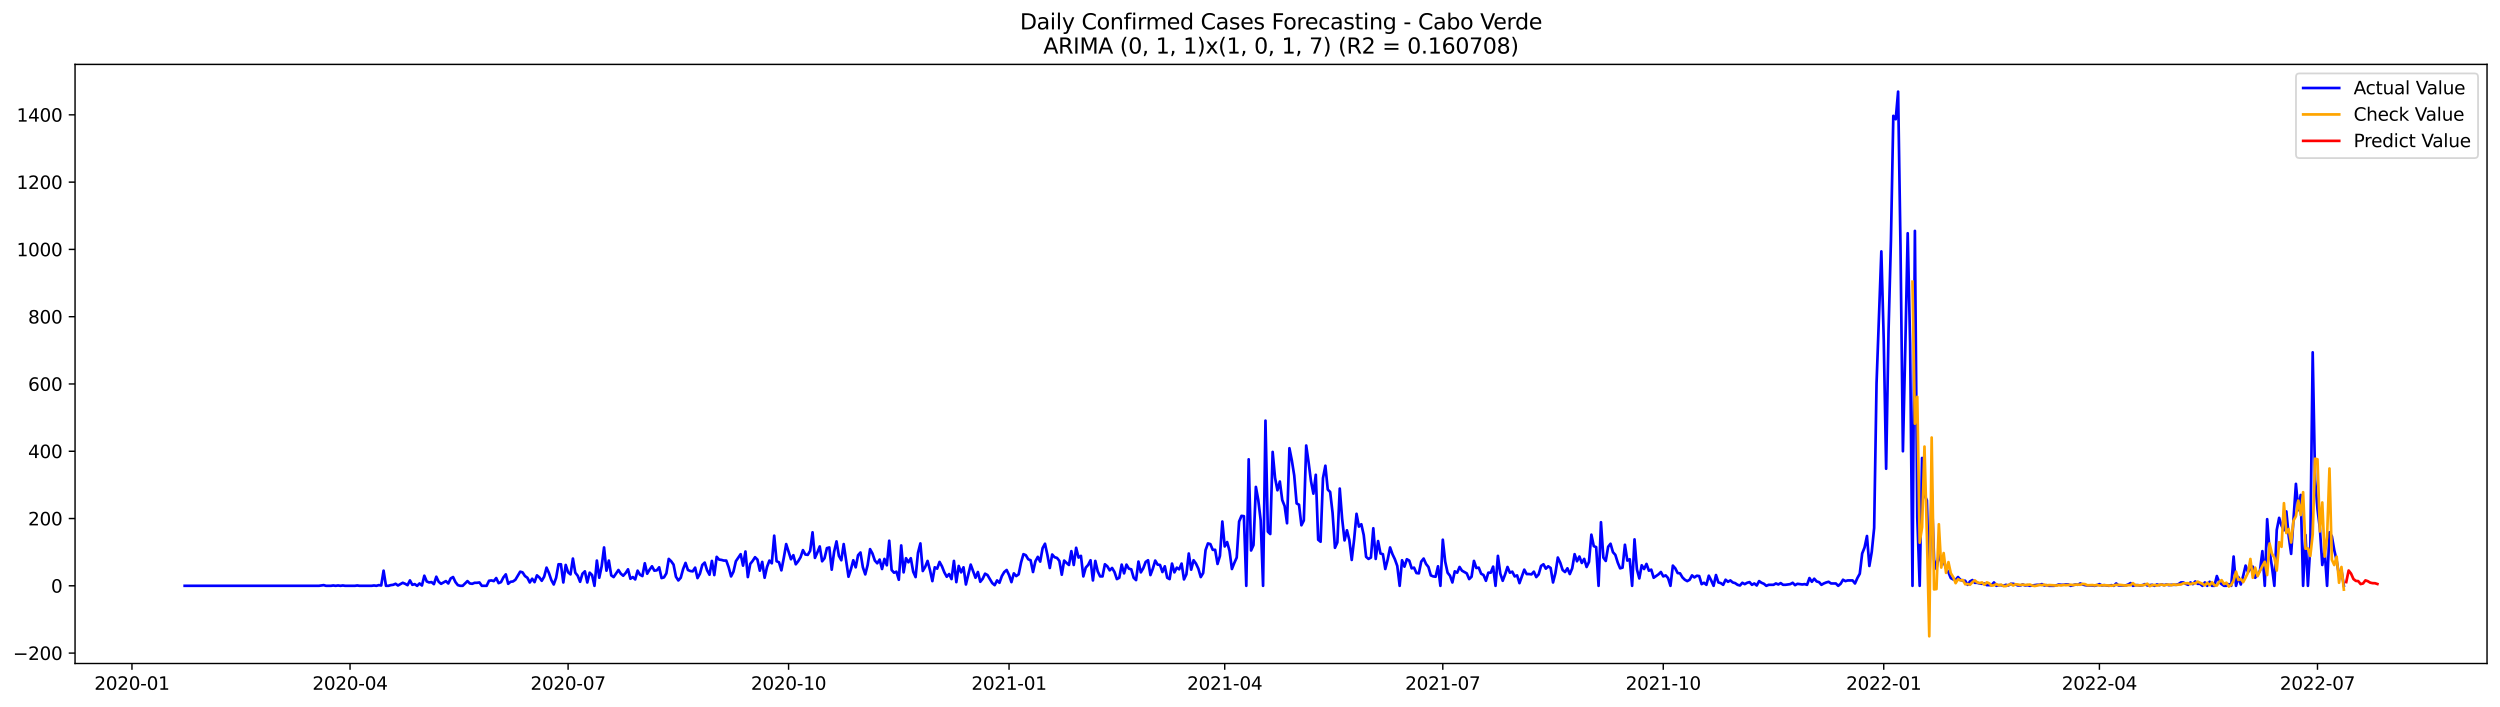 <?xml version="1.0" encoding="utf-8" standalone="no"?>
<!DOCTYPE svg PUBLIC "-//W3C//DTD SVG 1.1//EN"
  "http://www.w3.org/Graphics/SVG/1.1/DTD/svg11.dtd">
<svg xmlns:xlink="http://www.w3.org/1999/xlink" width="1388.067pt" height="392.274pt" viewBox="0 0 1388.067 392.274" xmlns="http://www.w3.org/2000/svg" version="1.1">
 <defs>
  <style type="text/css">*{stroke-linejoin: round; stroke-linecap: butt}</style>
 </defs>
 <g id="figure_1">
  <g id="patch_1">
   <path d="M 0 392.274 
L 1388.067 392.274 
L 1388.067 0 
L 0 0 
z
" style="fill: #ffffff"/>
  </g>
  <g id="axes_1">
   <g id="patch_2">
    <path d="M 41.667 368.396 
L 1380.867 368.396 
L 1380.867 35.755 
L 41.667 35.755 
z
" style="fill: #ffffff"/>
   </g>
   <g id="matplotlib.axis_1">
    <g id="xtick_1">
     <g id="line2d_1">
      <defs>
       <path id="m7915740eb1" d="M 0 0 
L 0 3.5 
" style="stroke: #000000; stroke-width: 0.8"/>
      </defs>
      <g>
       <use xlink:href="#m7915740eb1" x="73.268" y="368.396" style="stroke: #000000; stroke-width: 0.8"/>
      </g>
     </g>
     <g id="text_1">
      <!-- 2020-01 -->
      <g transform="translate(52.376 382.994)scale(0.1 -0.1)">
       <defs>
        <path id="DejaVuSans-32" d="M 1228 531 
L 3431 531 
L 3431 0 
L 469 0 
L 469 531 
Q 828 903 1448 1529 
Q 2069 2156 2228 2338 
Q 2531 2678 2651 2914 
Q 2772 3150 2772 3378 
Q 2772 3750 2511 3984 
Q 2250 4219 1831 4219 
Q 1534 4219 1204 4116 
Q 875 4013 500 3803 
L 500 4441 
Q 881 4594 1212 4672 
Q 1544 4750 1819 4750 
Q 2544 4750 2975 4387 
Q 3406 4025 3406 3419 
Q 3406 3131 3298 2873 
Q 3191 2616 2906 2266 
Q 2828 2175 2409 1742 
Q 1991 1309 1228 531 
z
" transform="scale(0.016)"/>
        <path id="DejaVuSans-30" d="M 2034 4250 
Q 1547 4250 1301 3770 
Q 1056 3291 1056 2328 
Q 1056 1369 1301 889 
Q 1547 409 2034 409 
Q 2525 409 2770 889 
Q 3016 1369 3016 2328 
Q 3016 3291 2770 3770 
Q 2525 4250 2034 4250 
z
M 2034 4750 
Q 2819 4750 3233 4129 
Q 3647 3509 3647 2328 
Q 3647 1150 3233 529 
Q 2819 -91 2034 -91 
Q 1250 -91 836 529 
Q 422 1150 422 2328 
Q 422 3509 836 4129 
Q 1250 4750 2034 4750 
z
" transform="scale(0.016)"/>
        <path id="DejaVuSans-2d" d="M 313 2009 
L 1997 2009 
L 1997 1497 
L 313 1497 
L 313 2009 
z
" transform="scale(0.016)"/>
        <path id="DejaVuSans-31" d="M 794 531 
L 1825 531 
L 1825 4091 
L 703 3866 
L 703 4441 
L 1819 4666 
L 2450 4666 
L 2450 531 
L 3481 531 
L 3481 0 
L 794 0 
L 794 531 
z
" transform="scale(0.016)"/>
       </defs>
       <use xlink:href="#DejaVuSans-32"/>
       <use xlink:href="#DejaVuSans-30" x="63.623"/>
       <use xlink:href="#DejaVuSans-32" x="127.246"/>
       <use xlink:href="#DejaVuSans-30" x="190.869"/>
       <use xlink:href="#DejaVuSans-2d" x="254.492"/>
       <use xlink:href="#DejaVuSans-30" x="290.576"/>
       <use xlink:href="#DejaVuSans-31" x="354.199"/>
      </g>
     </g>
    </g>
    <g id="xtick_2">
     <g id="line2d_2">
      <g>
       <use xlink:href="#m7915740eb1" x="194.348" y="368.396" style="stroke: #000000; stroke-width: 0.8"/>
      </g>
     </g>
     <g id="text_2">
      <!-- 2020-04 -->
      <g transform="translate(173.457 382.994)scale(0.1 -0.1)">
       <defs>
        <path id="DejaVuSans-34" d="M 2419 4116 
L 825 1625 
L 2419 1625 
L 2419 4116 
z
M 2253 4666 
L 3047 4666 
L 3047 1625 
L 3713 1625 
L 3713 1100 
L 3047 1100 
L 3047 0 
L 2419 0 
L 2419 1100 
L 313 1100 
L 313 1709 
L 2253 4666 
z
" transform="scale(0.016)"/>
       </defs>
       <use xlink:href="#DejaVuSans-32"/>
       <use xlink:href="#DejaVuSans-30" x="63.623"/>
       <use xlink:href="#DejaVuSans-32" x="127.246"/>
       <use xlink:href="#DejaVuSans-30" x="190.869"/>
       <use xlink:href="#DejaVuSans-2d" x="254.492"/>
       <use xlink:href="#DejaVuSans-30" x="290.576"/>
       <use xlink:href="#DejaVuSans-34" x="354.199"/>
      </g>
     </g>
    </g>
    <g id="xtick_3">
     <g id="line2d_3">
      <g>
       <use xlink:href="#m7915740eb1" x="315.428" y="368.396" style="stroke: #000000; stroke-width: 0.8"/>
      </g>
     </g>
     <g id="text_3">
      <!-- 2020-07 -->
      <g transform="translate(294.537 382.994)scale(0.1 -0.1)">
       <defs>
        <path id="DejaVuSans-37" d="M 525 4666 
L 3525 4666 
L 3525 4397 
L 1831 0 
L 1172 0 
L 2766 4134 
L 525 4134 
L 525 4666 
z
" transform="scale(0.016)"/>
       </defs>
       <use xlink:href="#DejaVuSans-32"/>
       <use xlink:href="#DejaVuSans-30" x="63.623"/>
       <use xlink:href="#DejaVuSans-32" x="127.246"/>
       <use xlink:href="#DejaVuSans-30" x="190.869"/>
       <use xlink:href="#DejaVuSans-2d" x="254.492"/>
       <use xlink:href="#DejaVuSans-30" x="290.576"/>
       <use xlink:href="#DejaVuSans-37" x="354.199"/>
      </g>
     </g>
    </g>
    <g id="xtick_4">
     <g id="line2d_4">
      <g>
       <use xlink:href="#m7915740eb1" x="437.839" y="368.396" style="stroke: #000000; stroke-width: 0.8"/>
      </g>
     </g>
     <g id="text_4">
      <!-- 2020-10 -->
      <g transform="translate(416.947 382.994)scale(0.1 -0.1)">
       <use xlink:href="#DejaVuSans-32"/>
       <use xlink:href="#DejaVuSans-30" x="63.623"/>
       <use xlink:href="#DejaVuSans-32" x="127.246"/>
       <use xlink:href="#DejaVuSans-30" x="190.869"/>
       <use xlink:href="#DejaVuSans-2d" x="254.492"/>
       <use xlink:href="#DejaVuSans-31" x="290.576"/>
       <use xlink:href="#DejaVuSans-30" x="354.199"/>
      </g>
     </g>
    </g>
    <g id="xtick_5">
     <g id="line2d_5">
      <g>
       <use xlink:href="#m7915740eb1" x="560.25" y="368.396" style="stroke: #000000; stroke-width: 0.8"/>
      </g>
     </g>
     <g id="text_5">
      <!-- 2021-01 -->
      <g transform="translate(539.358 382.994)scale(0.1 -0.1)">
       <use xlink:href="#DejaVuSans-32"/>
       <use xlink:href="#DejaVuSans-30" x="63.623"/>
       <use xlink:href="#DejaVuSans-32" x="127.246"/>
       <use xlink:href="#DejaVuSans-31" x="190.869"/>
       <use xlink:href="#DejaVuSans-2d" x="254.492"/>
       <use xlink:href="#DejaVuSans-30" x="290.576"/>
       <use xlink:href="#DejaVuSans-31" x="354.199"/>
      </g>
     </g>
    </g>
    <g id="xtick_6">
     <g id="line2d_6">
      <g>
       <use xlink:href="#m7915740eb1" x="679.999" y="368.396" style="stroke: #000000; stroke-width: 0.8"/>
      </g>
     </g>
     <g id="text_6">
      <!-- 2021-04 -->
      <g transform="translate(659.108 382.994)scale(0.1 -0.1)">
       <use xlink:href="#DejaVuSans-32"/>
       <use xlink:href="#DejaVuSans-30" x="63.623"/>
       <use xlink:href="#DejaVuSans-32" x="127.246"/>
       <use xlink:href="#DejaVuSans-31" x="190.869"/>
       <use xlink:href="#DejaVuSans-2d" x="254.492"/>
       <use xlink:href="#DejaVuSans-30" x="290.576"/>
       <use xlink:href="#DejaVuSans-34" x="354.199"/>
      </g>
     </g>
    </g>
    <g id="xtick_7">
     <g id="line2d_7">
      <g>
       <use xlink:href="#m7915740eb1" x="801.079" y="368.396" style="stroke: #000000; stroke-width: 0.8"/>
      </g>
     </g>
     <g id="text_7">
      <!-- 2021-07 -->
      <g transform="translate(780.188 382.994)scale(0.1 -0.1)">
       <use xlink:href="#DejaVuSans-32"/>
       <use xlink:href="#DejaVuSans-30" x="63.623"/>
       <use xlink:href="#DejaVuSans-32" x="127.246"/>
       <use xlink:href="#DejaVuSans-31" x="190.869"/>
       <use xlink:href="#DejaVuSans-2d" x="254.492"/>
       <use xlink:href="#DejaVuSans-30" x="290.576"/>
       <use xlink:href="#DejaVuSans-37" x="354.199"/>
      </g>
     </g>
    </g>
    <g id="xtick_8">
     <g id="line2d_8">
      <g>
       <use xlink:href="#m7915740eb1" x="923.49" y="368.396" style="stroke: #000000; stroke-width: 0.8"/>
      </g>
     </g>
     <g id="text_8">
      <!-- 2021-10 -->
      <g transform="translate(902.599 382.994)scale(0.1 -0.1)">
       <use xlink:href="#DejaVuSans-32"/>
       <use xlink:href="#DejaVuSans-30" x="63.623"/>
       <use xlink:href="#DejaVuSans-32" x="127.246"/>
       <use xlink:href="#DejaVuSans-31" x="190.869"/>
       <use xlink:href="#DejaVuSans-2d" x="254.492"/>
       <use xlink:href="#DejaVuSans-31" x="290.576"/>
       <use xlink:href="#DejaVuSans-30" x="354.199"/>
      </g>
     </g>
    </g>
    <g id="xtick_9">
     <g id="line2d_9">
      <g>
       <use xlink:href="#m7915740eb1" x="1045.901" y="368.396" style="stroke: #000000; stroke-width: 0.8"/>
      </g>
     </g>
     <g id="text_9">
      <!-- 2022-01 -->
      <g transform="translate(1025.009 382.994)scale(0.1 -0.1)">
       <use xlink:href="#DejaVuSans-32"/>
       <use xlink:href="#DejaVuSans-30" x="63.623"/>
       <use xlink:href="#DejaVuSans-32" x="127.246"/>
       <use xlink:href="#DejaVuSans-32" x="190.869"/>
       <use xlink:href="#DejaVuSans-2d" x="254.492"/>
       <use xlink:href="#DejaVuSans-30" x="290.576"/>
       <use xlink:href="#DejaVuSans-31" x="354.199"/>
      </g>
     </g>
    </g>
    <g id="xtick_10">
     <g id="line2d_10">
      <g>
       <use xlink:href="#m7915740eb1" x="1165.65" y="368.396" style="stroke: #000000; stroke-width: 0.8"/>
      </g>
     </g>
     <g id="text_10">
      <!-- 2022-04 -->
      <g transform="translate(1144.759 382.994)scale(0.1 -0.1)">
       <use xlink:href="#DejaVuSans-32"/>
       <use xlink:href="#DejaVuSans-30" x="63.623"/>
       <use xlink:href="#DejaVuSans-32" x="127.246"/>
       <use xlink:href="#DejaVuSans-32" x="190.869"/>
       <use xlink:href="#DejaVuSans-2d" x="254.492"/>
       <use xlink:href="#DejaVuSans-30" x="290.576"/>
       <use xlink:href="#DejaVuSans-34" x="354.199"/>
      </g>
     </g>
    </g>
    <g id="xtick_11">
     <g id="line2d_11">
      <g>
       <use xlink:href="#m7915740eb1" x="1286.731" y="368.396" style="stroke: #000000; stroke-width: 0.8"/>
      </g>
     </g>
     <g id="text_11">
      <!-- 2022-07 -->
      <g transform="translate(1265.839 382.994)scale(0.1 -0.1)">
       <use xlink:href="#DejaVuSans-32"/>
       <use xlink:href="#DejaVuSans-30" x="63.623"/>
       <use xlink:href="#DejaVuSans-32" x="127.246"/>
       <use xlink:href="#DejaVuSans-32" x="190.869"/>
       <use xlink:href="#DejaVuSans-2d" x="254.492"/>
       <use xlink:href="#DejaVuSans-30" x="290.576"/>
       <use xlink:href="#DejaVuSans-37" x="354.199"/>
      </g>
     </g>
    </g>
   </g>
   <g id="matplotlib.axis_2">
    <g id="ytick_1">
     <g id="line2d_12">
      <defs>
       <path id="m8f528e3c30" d="M 0 0 
L -3.5 0 
" style="stroke: #000000; stroke-width: 0.8"/>
      </defs>
      <g>
       <use xlink:href="#m8f528e3c30" x="41.667" y="362.616" style="stroke: #000000; stroke-width: 0.8"/>
      </g>
     </g>
     <g id="text_12">
      <!-- −200 -->
      <g transform="translate(7.2 366.415)scale(0.1 -0.1)">
       <defs>
        <path id="DejaVuSans-2212" d="M 678 2272 
L 4684 2272 
L 4684 1741 
L 678 1741 
L 678 2272 
z
" transform="scale(0.016)"/>
       </defs>
       <use xlink:href="#DejaVuSans-2212"/>
       <use xlink:href="#DejaVuSans-32" x="83.789"/>
       <use xlink:href="#DejaVuSans-30" x="147.412"/>
       <use xlink:href="#DejaVuSans-30" x="211.035"/>
      </g>
     </g>
    </g>
    <g id="ytick_2">
     <g id="line2d_13">
      <g>
       <use xlink:href="#m8f528e3c30" x="41.667" y="325.259" style="stroke: #000000; stroke-width: 0.8"/>
      </g>
     </g>
     <g id="text_13">
      <!-- 0 -->
      <g transform="translate(28.305 329.059)scale(0.1 -0.1)">
       <use xlink:href="#DejaVuSans-30"/>
      </g>
     </g>
    </g>
    <g id="ytick_3">
     <g id="line2d_14">
      <g>
       <use xlink:href="#m8f528e3c30" x="41.667" y="287.903" style="stroke: #000000; stroke-width: 0.8"/>
      </g>
     </g>
     <g id="text_14">
      <!-- 200 -->
      <g transform="translate(15.58 291.702)scale(0.1 -0.1)">
       <use xlink:href="#DejaVuSans-32"/>
       <use xlink:href="#DejaVuSans-30" x="63.623"/>
       <use xlink:href="#DejaVuSans-30" x="127.246"/>
      </g>
     </g>
    </g>
    <g id="ytick_4">
     <g id="line2d_15">
      <g>
       <use xlink:href="#m8f528e3c30" x="41.667" y="250.546" style="stroke: #000000; stroke-width: 0.8"/>
      </g>
     </g>
     <g id="text_15">
      <!-- 400 -->
      <g transform="translate(15.58 254.345)scale(0.1 -0.1)">
       <use xlink:href="#DejaVuSans-34"/>
       <use xlink:href="#DejaVuSans-30" x="63.623"/>
       <use xlink:href="#DejaVuSans-30" x="127.246"/>
      </g>
     </g>
    </g>
    <g id="ytick_5">
     <g id="line2d_16">
      <g>
       <use xlink:href="#m8f528e3c30" x="41.667" y="213.19" style="stroke: #000000; stroke-width: 0.8"/>
      </g>
     </g>
     <g id="text_16">
      <!-- 600 -->
      <g transform="translate(15.58 216.989)scale(0.1 -0.1)">
       <defs>
        <path id="DejaVuSans-36" d="M 2113 2584 
Q 1688 2584 1439 2293 
Q 1191 2003 1191 1497 
Q 1191 994 1439 701 
Q 1688 409 2113 409 
Q 2538 409 2786 701 
Q 3034 994 3034 1497 
Q 3034 2003 2786 2293 
Q 2538 2584 2113 2584 
z
M 3366 4563 
L 3366 3988 
Q 3128 4100 2886 4159 
Q 2644 4219 2406 4219 
Q 1781 4219 1451 3797 
Q 1122 3375 1075 2522 
Q 1259 2794 1537 2939 
Q 1816 3084 2150 3084 
Q 2853 3084 3261 2657 
Q 3669 2231 3669 1497 
Q 3669 778 3244 343 
Q 2819 -91 2113 -91 
Q 1303 -91 875 529 
Q 447 1150 447 2328 
Q 447 3434 972 4092 
Q 1497 4750 2381 4750 
Q 2619 4750 2861 4703 
Q 3103 4656 3366 4563 
z
" transform="scale(0.016)"/>
       </defs>
       <use xlink:href="#DejaVuSans-36"/>
       <use xlink:href="#DejaVuSans-30" x="63.623"/>
       <use xlink:href="#DejaVuSans-30" x="127.246"/>
      </g>
     </g>
    </g>
    <g id="ytick_6">
     <g id="line2d_17">
      <g>
       <use xlink:href="#m8f528e3c30" x="41.667" y="175.833" style="stroke: #000000; stroke-width: 0.8"/>
      </g>
     </g>
     <g id="text_17">
      <!-- 800 -->
      <g transform="translate(15.58 179.632)scale(0.1 -0.1)">
       <defs>
        <path id="DejaVuSans-38" d="M 2034 2216 
Q 1584 2216 1326 1975 
Q 1069 1734 1069 1313 
Q 1069 891 1326 650 
Q 1584 409 2034 409 
Q 2484 409 2743 651 
Q 3003 894 3003 1313 
Q 3003 1734 2745 1975 
Q 2488 2216 2034 2216 
z
M 1403 2484 
Q 997 2584 770 2862 
Q 544 3141 544 3541 
Q 544 4100 942 4425 
Q 1341 4750 2034 4750 
Q 2731 4750 3128 4425 
Q 3525 4100 3525 3541 
Q 3525 3141 3298 2862 
Q 3072 2584 2669 2484 
Q 3125 2378 3379 2068 
Q 3634 1759 3634 1313 
Q 3634 634 3220 271 
Q 2806 -91 2034 -91 
Q 1263 -91 848 271 
Q 434 634 434 1313 
Q 434 1759 690 2068 
Q 947 2378 1403 2484 
z
M 1172 3481 
Q 1172 3119 1398 2916 
Q 1625 2713 2034 2713 
Q 2441 2713 2670 2916 
Q 2900 3119 2900 3481 
Q 2900 3844 2670 4047 
Q 2441 4250 2034 4250 
Q 1625 4250 1398 4047 
Q 1172 3844 1172 3481 
z
" transform="scale(0.016)"/>
       </defs>
       <use xlink:href="#DejaVuSans-38"/>
       <use xlink:href="#DejaVuSans-30" x="63.623"/>
       <use xlink:href="#DejaVuSans-30" x="127.246"/>
      </g>
     </g>
    </g>
    <g id="ytick_7">
     <g id="line2d_18">
      <g>
       <use xlink:href="#m8f528e3c30" x="41.667" y="138.477" style="stroke: #000000; stroke-width: 0.8"/>
      </g>
     </g>
     <g id="text_18">
      <!-- 1000 -->
      <g transform="translate(9.217 142.276)scale(0.1 -0.1)">
       <use xlink:href="#DejaVuSans-31"/>
       <use xlink:href="#DejaVuSans-30" x="63.623"/>
       <use xlink:href="#DejaVuSans-30" x="127.246"/>
       <use xlink:href="#DejaVuSans-30" x="190.869"/>
      </g>
     </g>
    </g>
    <g id="ytick_8">
     <g id="line2d_19">
      <g>
       <use xlink:href="#m8f528e3c30" x="41.667" y="101.12" style="stroke: #000000; stroke-width: 0.8"/>
      </g>
     </g>
     <g id="text_19">
      <!-- 1200 -->
      <g transform="translate(9.217 104.919)scale(0.1 -0.1)">
       <use xlink:href="#DejaVuSans-31"/>
       <use xlink:href="#DejaVuSans-32" x="63.623"/>
       <use xlink:href="#DejaVuSans-30" x="127.246"/>
       <use xlink:href="#DejaVuSans-30" x="190.869"/>
      </g>
     </g>
    </g>
    <g id="ytick_9">
     <g id="line2d_20">
      <g>
       <use xlink:href="#m8f528e3c30" x="41.667" y="63.764" style="stroke: #000000; stroke-width: 0.8"/>
      </g>
     </g>
     <g id="text_20">
      <!-- 1400 -->
      <g transform="translate(9.217 67.563)scale(0.1 -0.1)">
       <use xlink:href="#DejaVuSans-31"/>
       <use xlink:href="#DejaVuSans-34" x="63.623"/>
       <use xlink:href="#DejaVuSans-30" x="127.246"/>
       <use xlink:href="#DejaVuSans-30" x="190.869"/>
      </g>
     </g>
    </g>
   </g>
   <g id="line2d_21">
    <path d="M 102.54 325.259 
L 177.051 325.259 
L 179.712 324.886 
L 181.042 325.259 
L 183.704 325.259 
L 185.034 325.073 
L 186.365 325.259 
L 187.695 325.073 
L 189.026 325.259 
L 190.356 325.073 
L 191.687 325.259 
L 197.009 325.259 
L 198.34 325.073 
L 199.67 325.259 
L 206.323 325.259 
L 207.653 325.073 
L 208.984 325.259 
L 210.315 324.886 
L 211.645 325.073 
L 212.976 316.854 
L 214.306 325.259 
L 215.637 325.259 
L 216.967 324.886 
L 218.298 324.699 
L 219.628 324.139 
L 220.959 325.073 
L 223.62 323.578 
L 224.951 324.139 
L 226.281 324.886 
L 227.612 322.271 
L 228.942 324.699 
L 230.273 324.325 
L 231.603 325.259 
L 232.934 323.952 
L 234.265 325.073 
L 235.595 319.656 
L 236.926 322.831 
L 238.256 323.391 
L 239.587 323.205 
L 240.917 324.325 
L 242.248 320.216 
L 243.578 323.018 
L 244.909 324.139 
L 247.57 322.644 
L 248.901 323.952 
L 250.231 321.15 
L 251.562 320.403 
L 252.892 323.205 
L 254.223 324.886 
L 255.553 325.259 
L 256.884 325.259 
L 259.545 322.644 
L 260.876 323.952 
L 262.206 324.139 
L 263.537 323.578 
L 264.867 323.578 
L 266.198 323.391 
L 267.528 325.259 
L 270.189 325.259 
L 271.52 322.458 
L 272.85 322.271 
L 274.181 322.644 
L 275.512 320.963 
L 276.842 323.765 
L 278.173 323.205 
L 279.503 320.59 
L 280.834 318.909 
L 282.164 324.139 
L 283.495 323.018 
L 284.825 322.831 
L 286.156 321.897 
L 288.817 317.414 
L 290.148 317.788 
L 291.478 319.843 
L 292.809 320.777 
L 294.139 323.391 
L 295.47 321.337 
L 296.8 323.205 
L 298.131 319.469 
L 299.462 320.59 
L 300.792 322.458 
L 302.123 320.216 
L 303.453 315.173 
L 304.784 318.162 
L 306.114 322.084 
L 307.445 324.512 
L 308.775 320.777 
L 310.106 313.305 
L 311.436 313.305 
L 312.767 323.391 
L 314.098 313.679 
L 315.428 317.788 
L 316.759 318.909 
L 318.089 310.13 
L 319.42 317.975 
L 320.75 319.656 
L 322.081 323.018 
L 323.411 318.535 
L 324.742 317.228 
L 326.073 323.391 
L 327.403 317.975 
L 328.734 319.282 
L 330.064 325.259 
L 331.395 311.251 
L 332.725 320.777 
L 334.056 314.426 
L 335.386 303.966 
L 336.717 316.854 
L 338.048 311.251 
L 339.378 319.469 
L 340.709 320.403 
L 343.37 316.481 
L 344.7 318.535 
L 346.031 319.656 
L 347.361 318.162 
L 348.692 316.107 
L 350.022 321.337 
L 351.353 320.403 
L 352.684 321.71 
L 354.014 316.854 
L 355.345 319.095 
L 356.675 319.843 
L 358.006 312.745 
L 359.336 318.535 
L 360.667 316.294 
L 361.997 314.426 
L 363.328 316.854 
L 364.659 316.667 
L 365.989 314.986 
L 367.32 320.963 
L 368.65 320.59 
L 369.981 318.348 
L 371.311 310.317 
L 372.642 311.624 
L 373.972 313.492 
L 375.303 320.216 
L 376.634 322.271 
L 377.964 320.777 
L 379.295 315.92 
L 380.625 312.558 
L 381.956 316.481 
L 383.286 317.041 
L 384.617 317.228 
L 385.947 315.173 
L 387.278 320.963 
L 388.608 318.535 
L 389.939 313.679 
L 391.27 312.371 
L 392.6 316.667 
L 393.931 319.095 
L 395.261 311.437 
L 396.592 319.282 
L 397.922 309.196 
L 399.253 310.69 
L 400.583 310.877 
L 401.914 311.251 
L 403.245 311.251 
L 404.575 314.986 
L 405.906 320.029 
L 407.236 317.414 
L 408.567 311.624 
L 411.228 307.702 
L 412.558 314.052 
L 413.889 306.207 
L 415.219 320.403 
L 416.55 313.118 
L 417.881 311.437 
L 419.211 309.383 
L 420.542 310.69 
L 421.872 316.854 
L 423.203 311.998 
L 424.533 320.777 
L 425.864 314.799 
L 427.194 311.251 
L 428.525 312.745 
L 429.856 297.429 
L 431.186 311.624 
L 432.517 312.185 
L 433.847 316.667 
L 435.178 309.756 
L 436.508 302.098 
L 439.169 310.503 
L 440.5 308.262 
L 441.831 313.305 
L 443.161 311.624 
L 444.492 309.383 
L 445.822 305.46 
L 447.153 307.889 
L 448.483 308.075 
L 449.814 305.834 
L 451.144 295.561 
L 452.475 309.756 
L 453.805 306.768 
L 455.136 303.406 
L 456.467 311.624 
L 457.797 309.943 
L 459.128 304.34 
L 460.458 303.966 
L 461.789 316.294 
L 463.119 306.394 
L 464.45 300.604 
L 465.78 308.636 
L 467.111 311.064 
L 468.442 302.098 
L 471.103 320.216 
L 472.433 316.107 
L 473.764 311.064 
L 475.094 314.986 
L 476.425 308.262 
L 477.755 306.768 
L 479.086 314.986 
L 480.417 318.909 
L 481.747 313.679 
L 483.078 304.9 
L 484.408 307.328 
L 485.739 311.251 
L 487.069 312.745 
L 488.4 310.69 
L 489.73 315.92 
L 491.061 310.317 
L 492.391 313.866 
L 493.722 300.23 
L 495.053 316.481 
L 496.383 317.975 
L 497.714 317.414 
L 499.044 321.897 
L 500.375 302.845 
L 501.705 317.788 
L 503.036 309.943 
L 504.366 312.185 
L 505.697 309.943 
L 507.028 317.414 
L 508.358 320.403 
L 509.689 306.955 
L 511.019 301.725 
L 512.35 317.041 
L 513.68 314.799 
L 515.011 311.437 
L 516.341 316.481 
L 517.672 322.644 
L 519.003 314.986 
L 520.333 315.733 
L 521.664 311.998 
L 522.994 314.426 
L 524.325 317.788 
L 525.655 320.216 
L 526.986 318.722 
L 528.316 321.524 
L 529.647 311.437 
L 530.977 323.205 
L 532.308 314.239 
L 533.639 317.788 
L 534.969 314.986 
L 536.3 324.512 
L 538.961 313.492 
L 541.622 320.777 
L 542.952 317.601 
L 544.283 323.018 
L 545.614 321.337 
L 546.944 318.535 
L 548.275 319.282 
L 550.936 323.765 
L 552.266 324.886 
L 553.597 322.271 
L 554.927 323.578 
L 556.258 319.843 
L 557.588 317.601 
L 558.919 316.481 
L 560.25 319.282 
L 561.58 323.205 
L 562.911 318.348 
L 564.241 319.843 
L 565.572 318.909 
L 566.902 312.371 
L 568.233 307.702 
L 569.563 308.262 
L 570.894 310.503 
L 572.225 311.064 
L 573.555 317.601 
L 574.886 311.624 
L 576.216 309.196 
L 577.547 311.811 
L 578.877 304.34 
L 580.208 301.911 
L 581.538 308.075 
L 582.869 315.36 
L 584.2 307.889 
L 585.53 309.383 
L 586.861 309.756 
L 588.191 311.437 
L 589.522 319.095 
L 590.852 311.251 
L 592.183 312.558 
L 593.513 313.679 
L 594.844 306.021 
L 596.174 313.679 
L 597.505 304.153 
L 598.836 309.57 
L 600.166 308.636 
L 601.497 320.029 
L 602.827 315.173 
L 604.158 313.679 
L 605.488 311.064 
L 606.819 322.271 
L 608.149 311.437 
L 609.48 317.228 
L 610.811 320.029 
L 612.141 320.029 
L 613.472 313.305 
L 614.802 314.426 
L 616.133 316.667 
L 617.463 315.36 
L 618.794 317.601 
L 620.124 321.524 
L 621.455 320.777 
L 622.786 313.492 
L 624.116 318.348 
L 625.447 313.492 
L 626.777 315.733 
L 628.108 316.107 
L 629.438 320.777 
L 630.769 322.084 
L 632.099 311.811 
L 633.43 317.788 
L 634.76 315.547 
L 636.091 311.998 
L 637.422 311.064 
L 638.752 319.282 
L 640.083 315.733 
L 641.413 311.251 
L 642.744 313.492 
L 644.074 313.679 
L 645.405 317.601 
L 646.735 314.426 
L 648.066 320.777 
L 649.397 321.524 
L 650.727 312.932 
L 652.058 317.788 
L 653.388 315.173 
L 654.719 316.107 
L 656.049 312.932 
L 657.38 321.71 
L 658.71 318.909 
L 660.041 307.328 
L 661.372 316.294 
L 662.702 311.064 
L 664.033 312.932 
L 665.363 315.733 
L 666.694 320.403 
L 668.024 318.162 
L 669.355 305.46 
L 670.685 301.725 
L 672.016 302.098 
L 673.346 305.274 
L 674.677 305.274 
L 676.008 313.118 
L 677.338 308.636 
L 678.669 289.584 
L 679.999 303.406 
L 681.33 300.978 
L 682.66 305.834 
L 683.991 315.92 
L 685.321 312.558 
L 686.652 309.57 
L 687.983 289.584 
L 689.313 286.409 
L 690.644 286.595 
L 691.974 325.259 
L 693.305 255.029 
L 694.635 305.647 
L 695.966 302.659 
L 697.296 270.345 
L 698.627 277.63 
L 699.957 288.837 
L 701.288 325.259 
L 702.619 233.549 
L 703.949 295.187 
L 705.28 296.495 
L 706.61 250.92 
L 707.941 265.302 
L 709.271 272.213 
L 710.602 267.357 
L 711.932 277.63 
L 713.263 280.992 
L 714.594 290.518 
L 715.924 248.865 
L 717.255 255.589 
L 718.585 263.995 
L 719.916 279.498 
L 721.246 280.245 
L 722.577 291.638 
L 723.907 289.023 
L 725.238 247.371 
L 726.569 256.71 
L 727.899 267.17 
L 729.23 274.081 
L 730.56 263.621 
L 731.891 299.67 
L 733.221 300.791 
L 734.552 265.489 
L 735.882 258.578 
L 737.213 271.839 
L 738.543 273.147 
L 739.874 284.727 
L 741.205 304.153 
L 742.535 301.164 
L 743.866 271.279 
L 745.196 288.09 
L 746.527 300.044 
L 747.857 294.44 
L 749.188 299.857 
L 750.518 310.877 
L 751.849 299.483 
L 753.18 285.288 
L 754.51 292.386 
L 755.841 291.078 
L 757.171 297.055 
L 758.502 309.196 
L 759.832 310.317 
L 761.163 309.57 
L 762.493 293.319 
L 763.824 310.317 
L 765.155 300.417 
L 766.485 307.328 
L 767.816 307.702 
L 769.146 315.92 
L 770.477 310.69 
L 771.807 303.966 
L 773.138 307.702 
L 774.468 310.503 
L 775.799 314.239 
L 777.129 325.259 
L 778.46 311.064 
L 779.791 314.613 
L 781.121 310.503 
L 782.452 311.251 
L 783.782 315.547 
L 785.113 315.173 
L 786.443 318.162 
L 787.774 318.348 
L 789.104 311.811 
L 790.435 310.13 
L 791.766 313.118 
L 793.096 314.799 
L 794.427 319.469 
L 795.757 320.029 
L 797.088 320.216 
L 798.418 314.426 
L 799.749 325.259 
L 801.079 299.67 
L 802.41 311.811 
L 803.741 317.975 
L 805.071 319.656 
L 806.402 323.391 
L 807.732 317.228 
L 809.063 317.975 
L 810.393 314.799 
L 811.724 316.854 
L 814.385 318.348 
L 815.715 321.524 
L 817.046 320.216 
L 818.377 311.437 
L 819.707 315.36 
L 821.038 315.173 
L 822.368 318.535 
L 823.699 319.282 
L 825.029 322.458 
L 826.36 317.975 
L 827.69 317.975 
L 829.021 314.613 
L 830.352 325.259 
L 831.682 308.636 
L 833.013 318.535 
L 834.343 322.458 
L 835.674 318.909 
L 837.004 314.799 
L 838.335 317.975 
L 839.665 317.414 
L 840.996 320.029 
L 842.327 319.469 
L 843.657 323.765 
L 846.318 316.294 
L 847.649 318.722 
L 848.979 318.722 
L 850.31 318.909 
L 851.64 317.414 
L 852.971 320.403 
L 854.301 318.909 
L 855.632 314.239 
L 856.963 313.305 
L 858.293 315.733 
L 859.624 314.426 
L 860.954 315.36 
L 862.285 323.391 
L 863.615 318.162 
L 864.946 309.57 
L 866.276 312.371 
L 867.607 316.481 
L 868.938 317.601 
L 870.268 315.547 
L 871.599 318.722 
L 872.929 315.547 
L 874.26 307.702 
L 875.59 311.624 
L 876.921 309.009 
L 878.251 312.558 
L 879.582 310.317 
L 880.912 314.799 
L 882.243 311.998 
L 883.574 296.868 
L 884.904 303.219 
L 886.235 303.779 
L 887.565 325.259 
L 888.896 289.957 
L 890.226 309.57 
L 891.557 311.437 
L 892.887 303.593 
L 894.218 301.911 
L 895.549 306.581 
L 896.879 308.075 
L 898.21 312.371 
L 899.54 315.547 
L 900.871 315.173 
L 902.201 302.472 
L 903.532 311.251 
L 904.862 310.503 
L 906.193 325.259 
L 907.524 299.483 
L 908.854 316.107 
L 910.185 321.15 
L 911.515 313.866 
L 912.846 315.92 
L 914.176 313.118 
L 915.507 316.854 
L 916.837 316.294 
L 918.168 320.777 
L 920.829 318.909 
L 922.16 317.601 
L 923.49 320.029 
L 924.821 319.469 
L 926.151 320.963 
L 927.482 325.259 
L 928.812 314.052 
L 930.143 315.547 
L 931.473 318.162 
L 932.804 318.348 
L 934.135 320.59 
L 935.465 321.897 
L 936.796 322.644 
L 938.126 321.897 
L 939.457 319.469 
L 940.787 320.59 
L 942.118 319.656 
L 943.448 319.843 
L 944.779 324.325 
L 946.11 323.578 
L 947.44 324.699 
L 948.771 319.656 
L 950.101 322.271 
L 951.432 325.259 
L 952.762 319.282 
L 954.093 323.391 
L 955.423 323.765 
L 956.754 324.699 
L 958.084 321.897 
L 959.415 323.018 
L 960.746 322.271 
L 962.076 323.391 
L 963.407 323.765 
L 964.737 324.699 
L 966.068 325.073 
L 967.398 323.578 
L 968.729 324.325 
L 970.059 323.578 
L 971.39 323.205 
L 972.721 324.699 
L 974.051 323.952 
L 975.382 325.073 
L 976.712 322.644 
L 978.043 323.578 
L 979.373 324.139 
L 980.704 325.259 
L 982.034 324.699 
L 984.696 324.699 
L 986.026 323.952 
L 987.357 324.512 
L 988.687 323.765 
L 990.018 324.699 
L 991.348 324.699 
L 994.009 324.325 
L 995.34 323.578 
L 996.67 324.886 
L 998.001 324.139 
L 1000.662 324.512 
L 1001.993 324.325 
L 1003.323 324.699 
L 1004.654 320.963 
L 1005.984 323.018 
L 1007.315 321.337 
L 1008.645 322.831 
L 1009.976 323.205 
L 1011.307 324.699 
L 1012.637 323.952 
L 1013.968 323.391 
L 1015.298 323.018 
L 1016.629 323.952 
L 1019.29 323.952 
L 1020.62 325.259 
L 1021.951 324.139 
L 1023.281 321.897 
L 1024.612 322.644 
L 1025.943 322.271 
L 1028.604 322.271 
L 1029.934 323.952 
L 1031.265 320.963 
L 1032.595 318.535 
L 1033.926 307.328 
L 1035.256 303.966 
L 1036.587 297.615 
L 1037.918 314.239 
L 1039.248 306.394 
L 1040.579 293.133 
L 1041.909 212.816 
L 1044.57 139.597 
L 1045.901 188.721 
L 1047.231 260.259 
L 1048.562 184.052 
L 1049.893 133.807 
L 1051.223 64.324 
L 1052.554 66.192 
L 1053.884 50.876 
L 1055.215 137.543 
L 1056.545 250.546 
L 1057.876 192.83 
L 1059.206 129.511 
L 1060.537 190.402 
L 1061.867 325.259 
L 1063.198 128.204 
L 1064.529 287.342 
L 1065.859 325.259 
L 1067.19 254.282 
L 1068.52 274.828 
L 1069.851 277.817 
L 1071.181 325.259 
L 1072.512 271.653 
L 1073.842 310.69 
L 1075.173 315.92 
L 1076.504 307.515 
L 1077.834 312.185 
L 1079.165 311.811 
L 1080.495 315.547 
L 1081.826 317.788 
L 1083.156 320.963 
L 1084.487 321.71 
L 1085.817 321.897 
L 1087.148 320.403 
L 1088.479 321.897 
L 1089.809 322.458 
L 1091.14 322.458 
L 1092.47 324.699 
L 1093.801 322.831 
L 1095.131 322.084 
L 1096.462 323.578 
L 1097.792 323.578 
L 1099.123 323.952 
L 1100.453 324.139 
L 1101.784 323.952 
L 1103.115 324.886 
L 1105.776 324.886 
L 1107.106 323.391 
L 1108.437 325.259 
L 1109.767 324.886 
L 1111.098 324.886 
L 1112.428 325.259 
L 1113.759 324.699 
L 1115.09 325.073 
L 1116.42 324.139 
L 1117.751 324.139 
L 1119.081 324.512 
L 1120.412 325.073 
L 1121.742 325.073 
L 1123.073 324.512 
L 1124.403 325.073 
L 1125.734 324.886 
L 1127.065 325.259 
L 1131.056 324.699 
L 1132.387 324.699 
L 1133.717 324.325 
L 1135.048 325.073 
L 1136.378 324.886 
L 1137.709 325.259 
L 1140.37 325.259 
L 1141.701 325.073 
L 1143.031 324.512 
L 1144.362 324.699 
L 1145.692 324.699 
L 1147.023 324.512 
L 1148.353 324.512 
L 1149.684 325.259 
L 1152.345 324.512 
L 1153.676 324.699 
L 1155.006 323.952 
L 1156.337 324.512 
L 1157.667 324.886 
L 1158.998 325.073 
L 1161.659 325.073 
L 1162.989 325.259 
L 1164.32 324.886 
L 1165.65 324.325 
L 1166.981 325.073 
L 1168.312 324.886 
L 1170.973 325.259 
L 1172.303 324.886 
L 1173.634 325.259 
L 1174.964 323.952 
L 1176.295 325.073 
L 1180.287 325.073 
L 1181.617 324.512 
L 1182.948 323.765 
L 1184.278 325.259 
L 1185.609 324.886 
L 1186.939 324.886 
L 1188.27 325.073 
L 1189.6 324.886 
L 1190.931 324.325 
L 1192.262 325.073 
L 1194.923 324.699 
L 1196.253 325.259 
L 1197.584 324.512 
L 1198.914 324.886 
L 1200.245 324.512 
L 1201.575 324.886 
L 1202.906 324.512 
L 1204.236 324.886 
L 1205.567 324.699 
L 1208.228 324.699 
L 1209.559 324.325 
L 1210.889 323.391 
L 1212.22 323.391 
L 1213.55 324.139 
L 1214.881 324.699 
L 1216.211 323.391 
L 1217.542 324.325 
L 1218.873 322.831 
L 1220.203 324.139 
L 1221.534 324.139 
L 1222.864 325.259 
L 1224.195 323.391 
L 1225.525 325.259 
L 1226.856 323.018 
L 1228.186 325.259 
L 1229.517 325.259 
L 1230.848 319.843 
L 1232.178 323.205 
L 1233.509 324.325 
L 1234.839 325.259 
L 1236.17 325.259 
L 1237.5 324.325 
L 1238.831 325.259 
L 1240.161 309.009 
L 1241.492 325.259 
L 1242.822 320.403 
L 1244.153 324.512 
L 1245.484 319.656 
L 1246.814 314.052 
L 1248.145 317.601 
L 1249.475 315.92 
L 1250.806 314.613 
L 1252.136 320.777 
L 1254.797 316.854 
L 1256.128 306.021 
L 1257.459 325.259 
L 1258.789 288.276 
L 1260.12 305.834 
L 1261.45 314.799 
L 1262.781 325.259 
L 1264.111 294.253 
L 1265.442 287.529 
L 1266.772 291.825 
L 1268.103 294.44 
L 1269.434 283.98 
L 1270.764 297.802 
L 1272.095 307.515 
L 1274.756 268.664 
L 1276.086 283.233 
L 1277.417 274.828 
L 1278.747 325.259 
L 1280.078 297.055 
L 1281.408 325.259 
L 1282.739 303.406 
L 1284.07 195.632 
L 1285.4 266.423 
L 1286.731 282.673 
L 1288.061 293.506 
L 1289.392 313.679 
L 1290.722 306.021 
L 1292.053 325.259 
L 1293.383 295.561 
L 1294.714 297.802 
L 1296.045 305.46 
L 1297.375 311.251 
L 1298.706 319.469 
L 1300.036 316.667 
L 1301.367 325.259 
L 1301.367 325.259 
" clip-path="url(#pd4d3fe6694)" style="fill: none; stroke: #0000ff; stroke-width: 1.5; stroke-linecap: square"/>
   </g>
   <g id="line2d_22">
    <path d="M 1061.867 156.388 
L 1063.198 235.228 
L 1064.529 220.32 
L 1065.859 301.31 
L 1067.19 292.718 
L 1068.52 247.956 
L 1069.851 296.902 
L 1071.181 353.276 
L 1072.512 242.934 
L 1073.842 327.248 
L 1075.173 327.045 
L 1076.504 291.084 
L 1077.834 315.117 
L 1079.165 307.088 
L 1080.495 318.059 
L 1081.826 312.106 
L 1083.156 318.338 
L 1084.487 320.432 
L 1085.817 323.779 
L 1087.148 321.56 
L 1088.479 322.299 
L 1089.809 321.998 
L 1091.14 324.396 
L 1092.47 324.242 
L 1093.801 324.65 
L 1095.131 323.243 
L 1096.462 322.232 
L 1097.792 323.334 
L 1099.123 323.754 
L 1100.453 323.36 
L 1101.784 324.67 
L 1103.115 323.354 
L 1104.445 323.848 
L 1105.776 325.193 
L 1107.106 324.943 
L 1108.437 324.304 
L 1109.767 324.972 
L 1111.098 324.628 
L 1112.428 325.433 
L 1113.759 325.405 
L 1116.42 324.253 
L 1117.751 325.095 
L 1119.081 324.399 
L 1120.412 324.522 
L 1121.742 324.822 
L 1123.073 324.654 
L 1124.403 324.812 
L 1127.065 324.557 
L 1128.395 325.136 
L 1129.726 325.367 
L 1131.056 325.125 
L 1132.387 324.706 
L 1133.717 324.928 
L 1135.048 324.61 
L 1136.378 325.066 
L 1137.709 324.832 
L 1140.37 324.979 
L 1141.701 325.163 
L 1143.031 324.883 
L 1144.362 325.078 
L 1145.692 324.749 
L 1147.023 324.942 
L 1149.684 324.663 
L 1151.014 324.85 
L 1152.345 324.644 
L 1153.676 324.587 
L 1155.006 324.674 
L 1156.337 324.181 
L 1157.667 324.335 
L 1158.998 324.968 
L 1161.659 324.828 
L 1162.989 325.038 
L 1164.32 324.769 
L 1165.65 325.135 
L 1166.981 324.927 
L 1169.642 324.985 
L 1172.303 325.228 
L 1174.964 324.76 
L 1176.295 324.694 
L 1177.625 324.784 
L 1180.287 325.125 
L 1181.617 324.899 
L 1182.948 324.918 
L 1184.278 323.788 
L 1185.609 324.985 
L 1189.6 324.967 
L 1190.931 324.695 
L 1192.262 324.099 
L 1193.592 325.44 
L 1194.923 324.877 
L 1196.253 324.786 
L 1197.584 325.113 
L 1198.914 324.732 
L 1200.245 324.582 
L 1201.575 325.011 
L 1202.906 324.662 
L 1204.236 324.563 
L 1205.567 324.998 
L 1206.898 324.461 
L 1208.228 324.782 
L 1209.559 324.607 
L 1210.889 324.55 
L 1212.22 323.866 
L 1214.881 323.823 
L 1216.211 324.338 
L 1217.542 323.831 
L 1218.873 323.917 
L 1220.203 322.908 
L 1222.864 324.155 
L 1224.195 325.005 
L 1225.525 323.553 
L 1226.856 324.856 
L 1228.186 323.256 
L 1229.517 324.987 
L 1230.848 325.114 
L 1232.178 323.026 
L 1233.509 322.119 
L 1234.839 324.268 
L 1236.17 323.536 
L 1237.5 325.643 
L 1238.831 324.831 
L 1240.161 322.362 
L 1241.492 317.411 
L 1242.822 322.013 
L 1244.153 321.449 
L 1245.484 323.215 
L 1246.814 320.734 
L 1248.145 317.979 
L 1249.475 310.361 
L 1250.806 320.756 
L 1252.136 315.186 
L 1253.467 319.892 
L 1254.797 316.95 
L 1256.128 314.3 
L 1257.459 311.909 
L 1258.789 319.257 
L 1260.12 301.785 
L 1261.45 307.387 
L 1262.781 309.628 
L 1264.111 316.782 
L 1265.442 301.035 
L 1266.772 303.6 
L 1268.103 279.382 
L 1269.434 295.938 
L 1270.764 293.729 
L 1272.095 301.196 
L 1273.425 289.043 
L 1274.756 286.601 
L 1276.086 277.927 
L 1277.417 285.969 
L 1278.747 273.291 
L 1280.078 304.631 
L 1281.408 304.509 
L 1282.739 308.719 
L 1284.07 296.752 
L 1285.4 254.68 
L 1286.731 255.014 
L 1288.061 295.066 
L 1289.392 279 
L 1290.722 309.041 
L 1292.053 298.09 
L 1293.383 260.133 
L 1294.714 310.786 
L 1296.045 313.712 
L 1297.375 309.062 
L 1298.706 323.555 
L 1300.036 314.815 
L 1301.367 327.369 
L 1301.367 327.369 
" clip-path="url(#pd4d3fe6694)" style="fill: none; stroke: #ffa500; stroke-width: 1.5; stroke-linecap: square"/>
   </g>
   <g id="line2d_23">
    <path d="M 1302.697 323.186 
L 1304.028 316.771 
L 1305.358 318.474 
L 1306.689 321.48 
L 1308.019 322.52 
L 1309.35 322.655 
L 1310.681 324.279 
L 1312.011 323.965 
L 1313.342 322.237 
L 1314.672 322.696 
L 1316.003 323.505 
L 1317.333 323.785 
L 1318.664 323.822 
L 1319.994 324.259 
" clip-path="url(#pd4d3fe6694)" style="fill: none; stroke: #ff0000; stroke-width: 1.5; stroke-linecap: square"/>
   </g>
   <g id="patch_3">
    <path d="M 41.667 368.396 
L 41.667 35.755 
" style="fill: none; stroke: #000000; stroke-width: 0.8; stroke-linejoin: miter; stroke-linecap: square"/>
   </g>
   <g id="patch_4">
    <path d="M 1380.867 368.396 
L 1380.867 35.755 
" style="fill: none; stroke: #000000; stroke-width: 0.8; stroke-linejoin: miter; stroke-linecap: square"/>
   </g>
   <g id="patch_5">
    <path d="M 41.667 368.396 
L 1380.867 368.396 
" style="fill: none; stroke: #000000; stroke-width: 0.8; stroke-linejoin: miter; stroke-linecap: square"/>
   </g>
   <g id="patch_6">
    <path d="M 41.667 35.755 
L 1380.867 35.755 
" style="fill: none; stroke: #000000; stroke-width: 0.8; stroke-linejoin: miter; stroke-linecap: square"/>
   </g>
   <g id="text_21">
    <!-- Daily Confirmed Cases Forecasting - Cabo Verde -->
    <g transform="translate(566.319 16.318)scale(0.12 -0.12)">
     <defs>
      <path id="DejaVuSans-44" d="M 1259 4147 
L 1259 519 
L 2022 519 
Q 2988 519 3436 956 
Q 3884 1394 3884 2338 
Q 3884 3275 3436 3711 
Q 2988 4147 2022 4147 
L 1259 4147 
z
M 628 4666 
L 1925 4666 
Q 3281 4666 3915 4102 
Q 4550 3538 4550 2338 
Q 4550 1131 3912 565 
Q 3275 0 1925 0 
L 628 0 
L 628 4666 
z
" transform="scale(0.016)"/>
      <path id="DejaVuSans-61" d="M 2194 1759 
Q 1497 1759 1228 1600 
Q 959 1441 959 1056 
Q 959 750 1161 570 
Q 1363 391 1709 391 
Q 2188 391 2477 730 
Q 2766 1069 2766 1631 
L 2766 1759 
L 2194 1759 
z
M 3341 1997 
L 3341 0 
L 2766 0 
L 2766 531 
Q 2569 213 2275 61 
Q 1981 -91 1556 -91 
Q 1019 -91 701 211 
Q 384 513 384 1019 
Q 384 1609 779 1909 
Q 1175 2209 1959 2209 
L 2766 2209 
L 2766 2266 
Q 2766 2663 2505 2880 
Q 2244 3097 1772 3097 
Q 1472 3097 1187 3025 
Q 903 2953 641 2809 
L 641 3341 
Q 956 3463 1253 3523 
Q 1550 3584 1831 3584 
Q 2591 3584 2966 3190 
Q 3341 2797 3341 1997 
z
" transform="scale(0.016)"/>
      <path id="DejaVuSans-69" d="M 603 3500 
L 1178 3500 
L 1178 0 
L 603 0 
L 603 3500 
z
M 603 4863 
L 1178 4863 
L 1178 4134 
L 603 4134 
L 603 4863 
z
" transform="scale(0.016)"/>
      <path id="DejaVuSans-6c" d="M 603 4863 
L 1178 4863 
L 1178 0 
L 603 0 
L 603 4863 
z
" transform="scale(0.016)"/>
      <path id="DejaVuSans-79" d="M 2059 -325 
Q 1816 -950 1584 -1140 
Q 1353 -1331 966 -1331 
L 506 -1331 
L 506 -850 
L 844 -850 
Q 1081 -850 1212 -737 
Q 1344 -625 1503 -206 
L 1606 56 
L 191 3500 
L 800 3500 
L 1894 763 
L 2988 3500 
L 3597 3500 
L 2059 -325 
z
" transform="scale(0.016)"/>
      <path id="DejaVuSans-20" transform="scale(0.016)"/>
      <path id="DejaVuSans-43" d="M 4122 4306 
L 4122 3641 
Q 3803 3938 3442 4084 
Q 3081 4231 2675 4231 
Q 1875 4231 1450 3742 
Q 1025 3253 1025 2328 
Q 1025 1406 1450 917 
Q 1875 428 2675 428 
Q 3081 428 3442 575 
Q 3803 722 4122 1019 
L 4122 359 
Q 3791 134 3420 21 
Q 3050 -91 2638 -91 
Q 1578 -91 968 557 
Q 359 1206 359 2328 
Q 359 3453 968 4101 
Q 1578 4750 2638 4750 
Q 3056 4750 3426 4639 
Q 3797 4528 4122 4306 
z
" transform="scale(0.016)"/>
      <path id="DejaVuSans-6f" d="M 1959 3097 
Q 1497 3097 1228 2736 
Q 959 2375 959 1747 
Q 959 1119 1226 758 
Q 1494 397 1959 397 
Q 2419 397 2687 759 
Q 2956 1122 2956 1747 
Q 2956 2369 2687 2733 
Q 2419 3097 1959 3097 
z
M 1959 3584 
Q 2709 3584 3137 3096 
Q 3566 2609 3566 1747 
Q 3566 888 3137 398 
Q 2709 -91 1959 -91 
Q 1206 -91 779 398 
Q 353 888 353 1747 
Q 353 2609 779 3096 
Q 1206 3584 1959 3584 
z
" transform="scale(0.016)"/>
      <path id="DejaVuSans-6e" d="M 3513 2113 
L 3513 0 
L 2938 0 
L 2938 2094 
Q 2938 2591 2744 2837 
Q 2550 3084 2163 3084 
Q 1697 3084 1428 2787 
Q 1159 2491 1159 1978 
L 1159 0 
L 581 0 
L 581 3500 
L 1159 3500 
L 1159 2956 
Q 1366 3272 1645 3428 
Q 1925 3584 2291 3584 
Q 2894 3584 3203 3211 
Q 3513 2838 3513 2113 
z
" transform="scale(0.016)"/>
      <path id="DejaVuSans-66" d="M 2375 4863 
L 2375 4384 
L 1825 4384 
Q 1516 4384 1395 4259 
Q 1275 4134 1275 3809 
L 1275 3500 
L 2222 3500 
L 2222 3053 
L 1275 3053 
L 1275 0 
L 697 0 
L 697 3053 
L 147 3053 
L 147 3500 
L 697 3500 
L 697 3744 
Q 697 4328 969 4595 
Q 1241 4863 1831 4863 
L 2375 4863 
z
" transform="scale(0.016)"/>
      <path id="DejaVuSans-72" d="M 2631 2963 
Q 2534 3019 2420 3045 
Q 2306 3072 2169 3072 
Q 1681 3072 1420 2755 
Q 1159 2438 1159 1844 
L 1159 0 
L 581 0 
L 581 3500 
L 1159 3500 
L 1159 2956 
Q 1341 3275 1631 3429 
Q 1922 3584 2338 3584 
Q 2397 3584 2469 3576 
Q 2541 3569 2628 3553 
L 2631 2963 
z
" transform="scale(0.016)"/>
      <path id="DejaVuSans-6d" d="M 3328 2828 
Q 3544 3216 3844 3400 
Q 4144 3584 4550 3584 
Q 5097 3584 5394 3201 
Q 5691 2819 5691 2113 
L 5691 0 
L 5113 0 
L 5113 2094 
Q 5113 2597 4934 2840 
Q 4756 3084 4391 3084 
Q 3944 3084 3684 2787 
Q 3425 2491 3425 1978 
L 3425 0 
L 2847 0 
L 2847 2094 
Q 2847 2600 2669 2842 
Q 2491 3084 2119 3084 
Q 1678 3084 1418 2786 
Q 1159 2488 1159 1978 
L 1159 0 
L 581 0 
L 581 3500 
L 1159 3500 
L 1159 2956 
Q 1356 3278 1631 3431 
Q 1906 3584 2284 3584 
Q 2666 3584 2933 3390 
Q 3200 3197 3328 2828 
z
" transform="scale(0.016)"/>
      <path id="DejaVuSans-65" d="M 3597 1894 
L 3597 1613 
L 953 1613 
Q 991 1019 1311 708 
Q 1631 397 2203 397 
Q 2534 397 2845 478 
Q 3156 559 3463 722 
L 3463 178 
Q 3153 47 2828 -22 
Q 2503 -91 2169 -91 
Q 1331 -91 842 396 
Q 353 884 353 1716 
Q 353 2575 817 3079 
Q 1281 3584 2069 3584 
Q 2775 3584 3186 3129 
Q 3597 2675 3597 1894 
z
M 3022 2063 
Q 3016 2534 2758 2815 
Q 2500 3097 2075 3097 
Q 1594 3097 1305 2825 
Q 1016 2553 972 2059 
L 3022 2063 
z
" transform="scale(0.016)"/>
      <path id="DejaVuSans-64" d="M 2906 2969 
L 2906 4863 
L 3481 4863 
L 3481 0 
L 2906 0 
L 2906 525 
Q 2725 213 2448 61 
Q 2172 -91 1784 -91 
Q 1150 -91 751 415 
Q 353 922 353 1747 
Q 353 2572 751 3078 
Q 1150 3584 1784 3584 
Q 2172 3584 2448 3432 
Q 2725 3281 2906 2969 
z
M 947 1747 
Q 947 1113 1208 752 
Q 1469 391 1925 391 
Q 2381 391 2643 752 
Q 2906 1113 2906 1747 
Q 2906 2381 2643 2742 
Q 2381 3103 1925 3103 
Q 1469 3103 1208 2742 
Q 947 2381 947 1747 
z
" transform="scale(0.016)"/>
      <path id="DejaVuSans-73" d="M 2834 3397 
L 2834 2853 
Q 2591 2978 2328 3040 
Q 2066 3103 1784 3103 
Q 1356 3103 1142 2972 
Q 928 2841 928 2578 
Q 928 2378 1081 2264 
Q 1234 2150 1697 2047 
L 1894 2003 
Q 2506 1872 2764 1633 
Q 3022 1394 3022 966 
Q 3022 478 2636 193 
Q 2250 -91 1575 -91 
Q 1294 -91 989 -36 
Q 684 19 347 128 
L 347 722 
Q 666 556 975 473 
Q 1284 391 1588 391 
Q 1994 391 2212 530 
Q 2431 669 2431 922 
Q 2431 1156 2273 1281 
Q 2116 1406 1581 1522 
L 1381 1569 
Q 847 1681 609 1914 
Q 372 2147 372 2553 
Q 372 3047 722 3315 
Q 1072 3584 1716 3584 
Q 2034 3584 2315 3537 
Q 2597 3491 2834 3397 
z
" transform="scale(0.016)"/>
      <path id="DejaVuSans-46" d="M 628 4666 
L 3309 4666 
L 3309 4134 
L 1259 4134 
L 1259 2759 
L 3109 2759 
L 3109 2228 
L 1259 2228 
L 1259 0 
L 628 0 
L 628 4666 
z
" transform="scale(0.016)"/>
      <path id="DejaVuSans-63" d="M 3122 3366 
L 3122 2828 
Q 2878 2963 2633 3030 
Q 2388 3097 2138 3097 
Q 1578 3097 1268 2742 
Q 959 2388 959 1747 
Q 959 1106 1268 751 
Q 1578 397 2138 397 
Q 2388 397 2633 464 
Q 2878 531 3122 666 
L 3122 134 
Q 2881 22 2623 -34 
Q 2366 -91 2075 -91 
Q 1284 -91 818 406 
Q 353 903 353 1747 
Q 353 2603 823 3093 
Q 1294 3584 2113 3584 
Q 2378 3584 2631 3529 
Q 2884 3475 3122 3366 
z
" transform="scale(0.016)"/>
      <path id="DejaVuSans-74" d="M 1172 4494 
L 1172 3500 
L 2356 3500 
L 2356 3053 
L 1172 3053 
L 1172 1153 
Q 1172 725 1289 603 
Q 1406 481 1766 481 
L 2356 481 
L 2356 0 
L 1766 0 
Q 1100 0 847 248 
Q 594 497 594 1153 
L 594 3053 
L 172 3053 
L 172 3500 
L 594 3500 
L 594 4494 
L 1172 4494 
z
" transform="scale(0.016)"/>
      <path id="DejaVuSans-67" d="M 2906 1791 
Q 2906 2416 2648 2759 
Q 2391 3103 1925 3103 
Q 1463 3103 1205 2759 
Q 947 2416 947 1791 
Q 947 1169 1205 825 
Q 1463 481 1925 481 
Q 2391 481 2648 825 
Q 2906 1169 2906 1791 
z
M 3481 434 
Q 3481 -459 3084 -895 
Q 2688 -1331 1869 -1331 
Q 1566 -1331 1297 -1286 
Q 1028 -1241 775 -1147 
L 775 -588 
Q 1028 -725 1275 -790 
Q 1522 -856 1778 -856 
Q 2344 -856 2625 -561 
Q 2906 -266 2906 331 
L 2906 616 
Q 2728 306 2450 153 
Q 2172 0 1784 0 
Q 1141 0 747 490 
Q 353 981 353 1791 
Q 353 2603 747 3093 
Q 1141 3584 1784 3584 
Q 2172 3584 2450 3431 
Q 2728 3278 2906 2969 
L 2906 3500 
L 3481 3500 
L 3481 434 
z
" transform="scale(0.016)"/>
      <path id="DejaVuSans-62" d="M 3116 1747 
Q 3116 2381 2855 2742 
Q 2594 3103 2138 3103 
Q 1681 3103 1420 2742 
Q 1159 2381 1159 1747 
Q 1159 1113 1420 752 
Q 1681 391 2138 391 
Q 2594 391 2855 752 
Q 3116 1113 3116 1747 
z
M 1159 2969 
Q 1341 3281 1617 3432 
Q 1894 3584 2278 3584 
Q 2916 3584 3314 3078 
Q 3713 2572 3713 1747 
Q 3713 922 3314 415 
Q 2916 -91 2278 -91 
Q 1894 -91 1617 61 
Q 1341 213 1159 525 
L 1159 0 
L 581 0 
L 581 4863 
L 1159 4863 
L 1159 2969 
z
" transform="scale(0.016)"/>
      <path id="DejaVuSans-56" d="M 1831 0 
L 50 4666 
L 709 4666 
L 2188 738 
L 3669 4666 
L 4325 4666 
L 2547 0 
L 1831 0 
z
" transform="scale(0.016)"/>
     </defs>
     <use xlink:href="#DejaVuSans-44"/>
     <use xlink:href="#DejaVuSans-61" x="77.002"/>
     <use xlink:href="#DejaVuSans-69" x="138.281"/>
     <use xlink:href="#DejaVuSans-6c" x="166.064"/>
     <use xlink:href="#DejaVuSans-79" x="193.848"/>
     <use xlink:href="#DejaVuSans-20" x="253.027"/>
     <use xlink:href="#DejaVuSans-43" x="284.814"/>
     <use xlink:href="#DejaVuSans-6f" x="354.639"/>
     <use xlink:href="#DejaVuSans-6e" x="415.82"/>
     <use xlink:href="#DejaVuSans-66" x="479.199"/>
     <use xlink:href="#DejaVuSans-69" x="514.404"/>
     <use xlink:href="#DejaVuSans-72" x="542.188"/>
     <use xlink:href="#DejaVuSans-6d" x="581.551"/>
     <use xlink:href="#DejaVuSans-65" x="678.963"/>
     <use xlink:href="#DejaVuSans-64" x="740.486"/>
     <use xlink:href="#DejaVuSans-20" x="803.963"/>
     <use xlink:href="#DejaVuSans-43" x="835.75"/>
     <use xlink:href="#DejaVuSans-61" x="905.574"/>
     <use xlink:href="#DejaVuSans-73" x="966.854"/>
     <use xlink:href="#DejaVuSans-65" x="1018.953"/>
     <use xlink:href="#DejaVuSans-73" x="1080.477"/>
     <use xlink:href="#DejaVuSans-20" x="1132.576"/>
     <use xlink:href="#DejaVuSans-46" x="1164.363"/>
     <use xlink:href="#DejaVuSans-6f" x="1218.258"/>
     <use xlink:href="#DejaVuSans-72" x="1279.439"/>
     <use xlink:href="#DejaVuSans-65" x="1318.303"/>
     <use xlink:href="#DejaVuSans-63" x="1379.826"/>
     <use xlink:href="#DejaVuSans-61" x="1434.807"/>
     <use xlink:href="#DejaVuSans-73" x="1496.086"/>
     <use xlink:href="#DejaVuSans-74" x="1548.186"/>
     <use xlink:href="#DejaVuSans-69" x="1587.395"/>
     <use xlink:href="#DejaVuSans-6e" x="1615.178"/>
     <use xlink:href="#DejaVuSans-67" x="1678.557"/>
     <use xlink:href="#DejaVuSans-20" x="1742.033"/>
     <use xlink:href="#DejaVuSans-2d" x="1773.82"/>
     <use xlink:href="#DejaVuSans-20" x="1809.904"/>
     <use xlink:href="#DejaVuSans-43" x="1841.691"/>
     <use xlink:href="#DejaVuSans-61" x="1911.516"/>
     <use xlink:href="#DejaVuSans-62" x="1972.795"/>
     <use xlink:href="#DejaVuSans-6f" x="2036.271"/>
     <use xlink:href="#DejaVuSans-20" x="2097.453"/>
     <use xlink:href="#DejaVuSans-56" x="2129.24"/>
     <use xlink:href="#DejaVuSans-65" x="2189.898"/>
     <use xlink:href="#DejaVuSans-72" x="2251.422"/>
     <use xlink:href="#DejaVuSans-64" x="2290.785"/>
     <use xlink:href="#DejaVuSans-65" x="2354.262"/>
    </g>
    <!-- ARIMA (0, 1, 1)x(1, 0, 1, 7) (R2 = 0.160708) -->
    <g transform="translate(579.283 29.756)scale(0.12 -0.12)">
     <defs>
      <path id="DejaVuSans-41" d="M 2188 4044 
L 1331 1722 
L 3047 1722 
L 2188 4044 
z
M 1831 4666 
L 2547 4666 
L 4325 0 
L 3669 0 
L 3244 1197 
L 1141 1197 
L 716 0 
L 50 0 
L 1831 4666 
z
" transform="scale(0.016)"/>
      <path id="DejaVuSans-52" d="M 2841 2188 
Q 3044 2119 3236 1894 
Q 3428 1669 3622 1275 
L 4263 0 
L 3584 0 
L 2988 1197 
Q 2756 1666 2539 1819 
Q 2322 1972 1947 1972 
L 1259 1972 
L 1259 0 
L 628 0 
L 628 4666 
L 2053 4666 
Q 2853 4666 3247 4331 
Q 3641 3997 3641 3322 
Q 3641 2881 3436 2590 
Q 3231 2300 2841 2188 
z
M 1259 4147 
L 1259 2491 
L 2053 2491 
Q 2509 2491 2742 2702 
Q 2975 2913 2975 3322 
Q 2975 3731 2742 3939 
Q 2509 4147 2053 4147 
L 1259 4147 
z
" transform="scale(0.016)"/>
      <path id="DejaVuSans-49" d="M 628 4666 
L 1259 4666 
L 1259 0 
L 628 0 
L 628 4666 
z
" transform="scale(0.016)"/>
      <path id="DejaVuSans-4d" d="M 628 4666 
L 1569 4666 
L 2759 1491 
L 3956 4666 
L 4897 4666 
L 4897 0 
L 4281 0 
L 4281 4097 
L 3078 897 
L 2444 897 
L 1241 4097 
L 1241 0 
L 628 0 
L 628 4666 
z
" transform="scale(0.016)"/>
      <path id="DejaVuSans-28" d="M 1984 4856 
Q 1566 4138 1362 3434 
Q 1159 2731 1159 2009 
Q 1159 1288 1364 580 
Q 1569 -128 1984 -844 
L 1484 -844 
Q 1016 -109 783 600 
Q 550 1309 550 2009 
Q 550 2706 781 3412 
Q 1013 4119 1484 4856 
L 1984 4856 
z
" transform="scale(0.016)"/>
      <path id="DejaVuSans-2c" d="M 750 794 
L 1409 794 
L 1409 256 
L 897 -744 
L 494 -744 
L 750 256 
L 750 794 
z
" transform="scale(0.016)"/>
      <path id="DejaVuSans-29" d="M 513 4856 
L 1013 4856 
Q 1481 4119 1714 3412 
Q 1947 2706 1947 2009 
Q 1947 1309 1714 600 
Q 1481 -109 1013 -844 
L 513 -844 
Q 928 -128 1133 580 
Q 1338 1288 1338 2009 
Q 1338 2731 1133 3434 
Q 928 4138 513 4856 
z
" transform="scale(0.016)"/>
      <path id="DejaVuSans-78" d="M 3513 3500 
L 2247 1797 
L 3578 0 
L 2900 0 
L 1881 1375 
L 863 0 
L 184 0 
L 1544 1831 
L 300 3500 
L 978 3500 
L 1906 2253 
L 2834 3500 
L 3513 3500 
z
" transform="scale(0.016)"/>
      <path id="DejaVuSans-3d" d="M 678 2906 
L 4684 2906 
L 4684 2381 
L 678 2381 
L 678 2906 
z
M 678 1631 
L 4684 1631 
L 4684 1100 
L 678 1100 
L 678 1631 
z
" transform="scale(0.016)"/>
      <path id="DejaVuSans-2e" d="M 684 794 
L 1344 794 
L 1344 0 
L 684 0 
L 684 794 
z
" transform="scale(0.016)"/>
     </defs>
     <use xlink:href="#DejaVuSans-41"/>
     <use xlink:href="#DejaVuSans-52" x="68.408"/>
     <use xlink:href="#DejaVuSans-49" x="137.891"/>
     <use xlink:href="#DejaVuSans-4d" x="167.383"/>
     <use xlink:href="#DejaVuSans-41" x="253.662"/>
     <use xlink:href="#DejaVuSans-20" x="322.07"/>
     <use xlink:href="#DejaVuSans-28" x="353.857"/>
     <use xlink:href="#DejaVuSans-30" x="392.871"/>
     <use xlink:href="#DejaVuSans-2c" x="456.494"/>
     <use xlink:href="#DejaVuSans-20" x="488.281"/>
     <use xlink:href="#DejaVuSans-31" x="520.068"/>
     <use xlink:href="#DejaVuSans-2c" x="583.691"/>
     <use xlink:href="#DejaVuSans-20" x="615.479"/>
     <use xlink:href="#DejaVuSans-31" x="647.266"/>
     <use xlink:href="#DejaVuSans-29" x="710.889"/>
     <use xlink:href="#DejaVuSans-78" x="749.902"/>
     <use xlink:href="#DejaVuSans-28" x="809.082"/>
     <use xlink:href="#DejaVuSans-31" x="848.096"/>
     <use xlink:href="#DejaVuSans-2c" x="911.719"/>
     <use xlink:href="#DejaVuSans-20" x="943.506"/>
     <use xlink:href="#DejaVuSans-30" x="975.293"/>
     <use xlink:href="#DejaVuSans-2c" x="1038.916"/>
     <use xlink:href="#DejaVuSans-20" x="1070.703"/>
     <use xlink:href="#DejaVuSans-31" x="1102.49"/>
     <use xlink:href="#DejaVuSans-2c" x="1166.113"/>
     <use xlink:href="#DejaVuSans-20" x="1197.9"/>
     <use xlink:href="#DejaVuSans-37" x="1229.688"/>
     <use xlink:href="#DejaVuSans-29" x="1293.311"/>
     <use xlink:href="#DejaVuSans-20" x="1332.324"/>
     <use xlink:href="#DejaVuSans-28" x="1364.111"/>
     <use xlink:href="#DejaVuSans-52" x="1403.125"/>
     <use xlink:href="#DejaVuSans-32" x="1472.607"/>
     <use xlink:href="#DejaVuSans-20" x="1536.23"/>
     <use xlink:href="#DejaVuSans-3d" x="1568.018"/>
     <use xlink:href="#DejaVuSans-20" x="1651.807"/>
     <use xlink:href="#DejaVuSans-30" x="1683.594"/>
     <use xlink:href="#DejaVuSans-2e" x="1747.217"/>
     <use xlink:href="#DejaVuSans-31" x="1779.004"/>
     <use xlink:href="#DejaVuSans-36" x="1842.627"/>
     <use xlink:href="#DejaVuSans-30" x="1906.25"/>
     <use xlink:href="#DejaVuSans-37" x="1969.873"/>
     <use xlink:href="#DejaVuSans-30" x="2033.496"/>
     <use xlink:href="#DejaVuSans-38" x="2097.119"/>
     <use xlink:href="#DejaVuSans-29" x="2160.742"/>
    </g>
   </g>
   <g id="legend_1">
    <g id="patch_7">
     <path d="M 1276.787 87.79 
L 1373.867 87.79 
Q 1375.867 87.79 1375.867 85.79 
L 1375.867 42.755 
Q 1375.867 40.755 1373.867 40.755 
L 1276.787 40.755 
Q 1274.787 40.755 1274.787 42.755 
L 1274.787 85.79 
Q 1274.787 87.79 1276.787 87.79 
z
" style="fill: #ffffff; opacity: 0.8; stroke: #cccccc; stroke-linejoin: miter"/>
    </g>
    <g id="line2d_24">
     <path d="M 1278.787 48.854 
L 1288.787 48.854 
L 1298.787 48.854 
" style="fill: none; stroke: #0000ff; stroke-width: 1.5; stroke-linecap: square"/>
    </g>
    <g id="text_22">
     <!-- Actual Value -->
     <g transform="translate(1306.787 52.354)scale(0.1 -0.1)">
      <defs>
       <path id="DejaVuSans-75" d="M 544 1381 
L 544 3500 
L 1119 3500 
L 1119 1403 
Q 1119 906 1312 657 
Q 1506 409 1894 409 
Q 2359 409 2629 706 
Q 2900 1003 2900 1516 
L 2900 3500 
L 3475 3500 
L 3475 0 
L 2900 0 
L 2900 538 
Q 2691 219 2414 64 
Q 2138 -91 1772 -91 
Q 1169 -91 856 284 
Q 544 659 544 1381 
z
M 1991 3584 
L 1991 3584 
z
" transform="scale(0.016)"/>
      </defs>
      <use xlink:href="#DejaVuSans-41"/>
      <use xlink:href="#DejaVuSans-63" x="66.658"/>
      <use xlink:href="#DejaVuSans-74" x="121.639"/>
      <use xlink:href="#DejaVuSans-75" x="160.848"/>
      <use xlink:href="#DejaVuSans-61" x="224.227"/>
      <use xlink:href="#DejaVuSans-6c" x="285.506"/>
      <use xlink:href="#DejaVuSans-20" x="313.289"/>
      <use xlink:href="#DejaVuSans-56" x="345.076"/>
      <use xlink:href="#DejaVuSans-61" x="405.734"/>
      <use xlink:href="#DejaVuSans-6c" x="467.014"/>
      <use xlink:href="#DejaVuSans-75" x="494.797"/>
      <use xlink:href="#DejaVuSans-65" x="558.176"/>
     </g>
    </g>
    <g id="line2d_25">
     <path d="M 1278.787 63.532 
L 1288.787 63.532 
L 1298.787 63.532 
" style="fill: none; stroke: #ffa500; stroke-width: 1.5; stroke-linecap: square"/>
    </g>
    <g id="text_23">
     <!-- Check Value -->
     <g transform="translate(1306.787 67.032)scale(0.1 -0.1)">
      <defs>
       <path id="DejaVuSans-68" d="M 3513 2113 
L 3513 0 
L 2938 0 
L 2938 2094 
Q 2938 2591 2744 2837 
Q 2550 3084 2163 3084 
Q 1697 3084 1428 2787 
Q 1159 2491 1159 1978 
L 1159 0 
L 581 0 
L 581 4863 
L 1159 4863 
L 1159 2956 
Q 1366 3272 1645 3428 
Q 1925 3584 2291 3584 
Q 2894 3584 3203 3211 
Q 3513 2838 3513 2113 
z
" transform="scale(0.016)"/>
       <path id="DejaVuSans-6b" d="M 581 4863 
L 1159 4863 
L 1159 1991 
L 2875 3500 
L 3609 3500 
L 1753 1863 
L 3688 0 
L 2938 0 
L 1159 1709 
L 1159 0 
L 581 0 
L 581 4863 
z
" transform="scale(0.016)"/>
      </defs>
      <use xlink:href="#DejaVuSans-43"/>
      <use xlink:href="#DejaVuSans-68" x="69.824"/>
      <use xlink:href="#DejaVuSans-65" x="133.203"/>
      <use xlink:href="#DejaVuSans-63" x="194.727"/>
      <use xlink:href="#DejaVuSans-6b" x="249.707"/>
      <use xlink:href="#DejaVuSans-20" x="307.617"/>
      <use xlink:href="#DejaVuSans-56" x="339.404"/>
      <use xlink:href="#DejaVuSans-61" x="400.062"/>
      <use xlink:href="#DejaVuSans-6c" x="461.342"/>
      <use xlink:href="#DejaVuSans-75" x="489.125"/>
      <use xlink:href="#DejaVuSans-65" x="552.504"/>
     </g>
    </g>
    <g id="line2d_26">
     <path d="M 1278.787 78.21 
L 1288.787 78.21 
L 1298.787 78.21 
" style="fill: none; stroke: #ff0000; stroke-width: 1.5; stroke-linecap: square"/>
    </g>
    <g id="text_24">
     <!-- Predict Value -->
     <g transform="translate(1306.787 81.71)scale(0.1 -0.1)">
      <defs>
       <path id="DejaVuSans-50" d="M 1259 4147 
L 1259 2394 
L 2053 2394 
Q 2494 2394 2734 2622 
Q 2975 2850 2975 3272 
Q 2975 3691 2734 3919 
Q 2494 4147 2053 4147 
L 1259 4147 
z
M 628 4666 
L 2053 4666 
Q 2838 4666 3239 4311 
Q 3641 3956 3641 3272 
Q 3641 2581 3239 2228 
Q 2838 1875 2053 1875 
L 1259 1875 
L 1259 0 
L 628 0 
L 628 4666 
z
" transform="scale(0.016)"/>
      </defs>
      <use xlink:href="#DejaVuSans-50"/>
      <use xlink:href="#DejaVuSans-72" x="58.553"/>
      <use xlink:href="#DejaVuSans-65" x="97.416"/>
      <use xlink:href="#DejaVuSans-64" x="158.939"/>
      <use xlink:href="#DejaVuSans-69" x="222.416"/>
      <use xlink:href="#DejaVuSans-63" x="250.199"/>
      <use xlink:href="#DejaVuSans-74" x="305.18"/>
      <use xlink:href="#DejaVuSans-20" x="344.389"/>
      <use xlink:href="#DejaVuSans-56" x="376.176"/>
      <use xlink:href="#DejaVuSans-61" x="436.834"/>
      <use xlink:href="#DejaVuSans-6c" x="498.113"/>
      <use xlink:href="#DejaVuSans-75" x="525.896"/>
      <use xlink:href="#DejaVuSans-65" x="589.275"/>
     </g>
    </g>
   </g>
  </g>
 </g>
 <defs>
  <clipPath id="pd4d3fe6694">
   <rect x="41.667" y="35.755" width="1339.2" height="332.64"/>
  </clipPath>
 </defs>
</svg>
